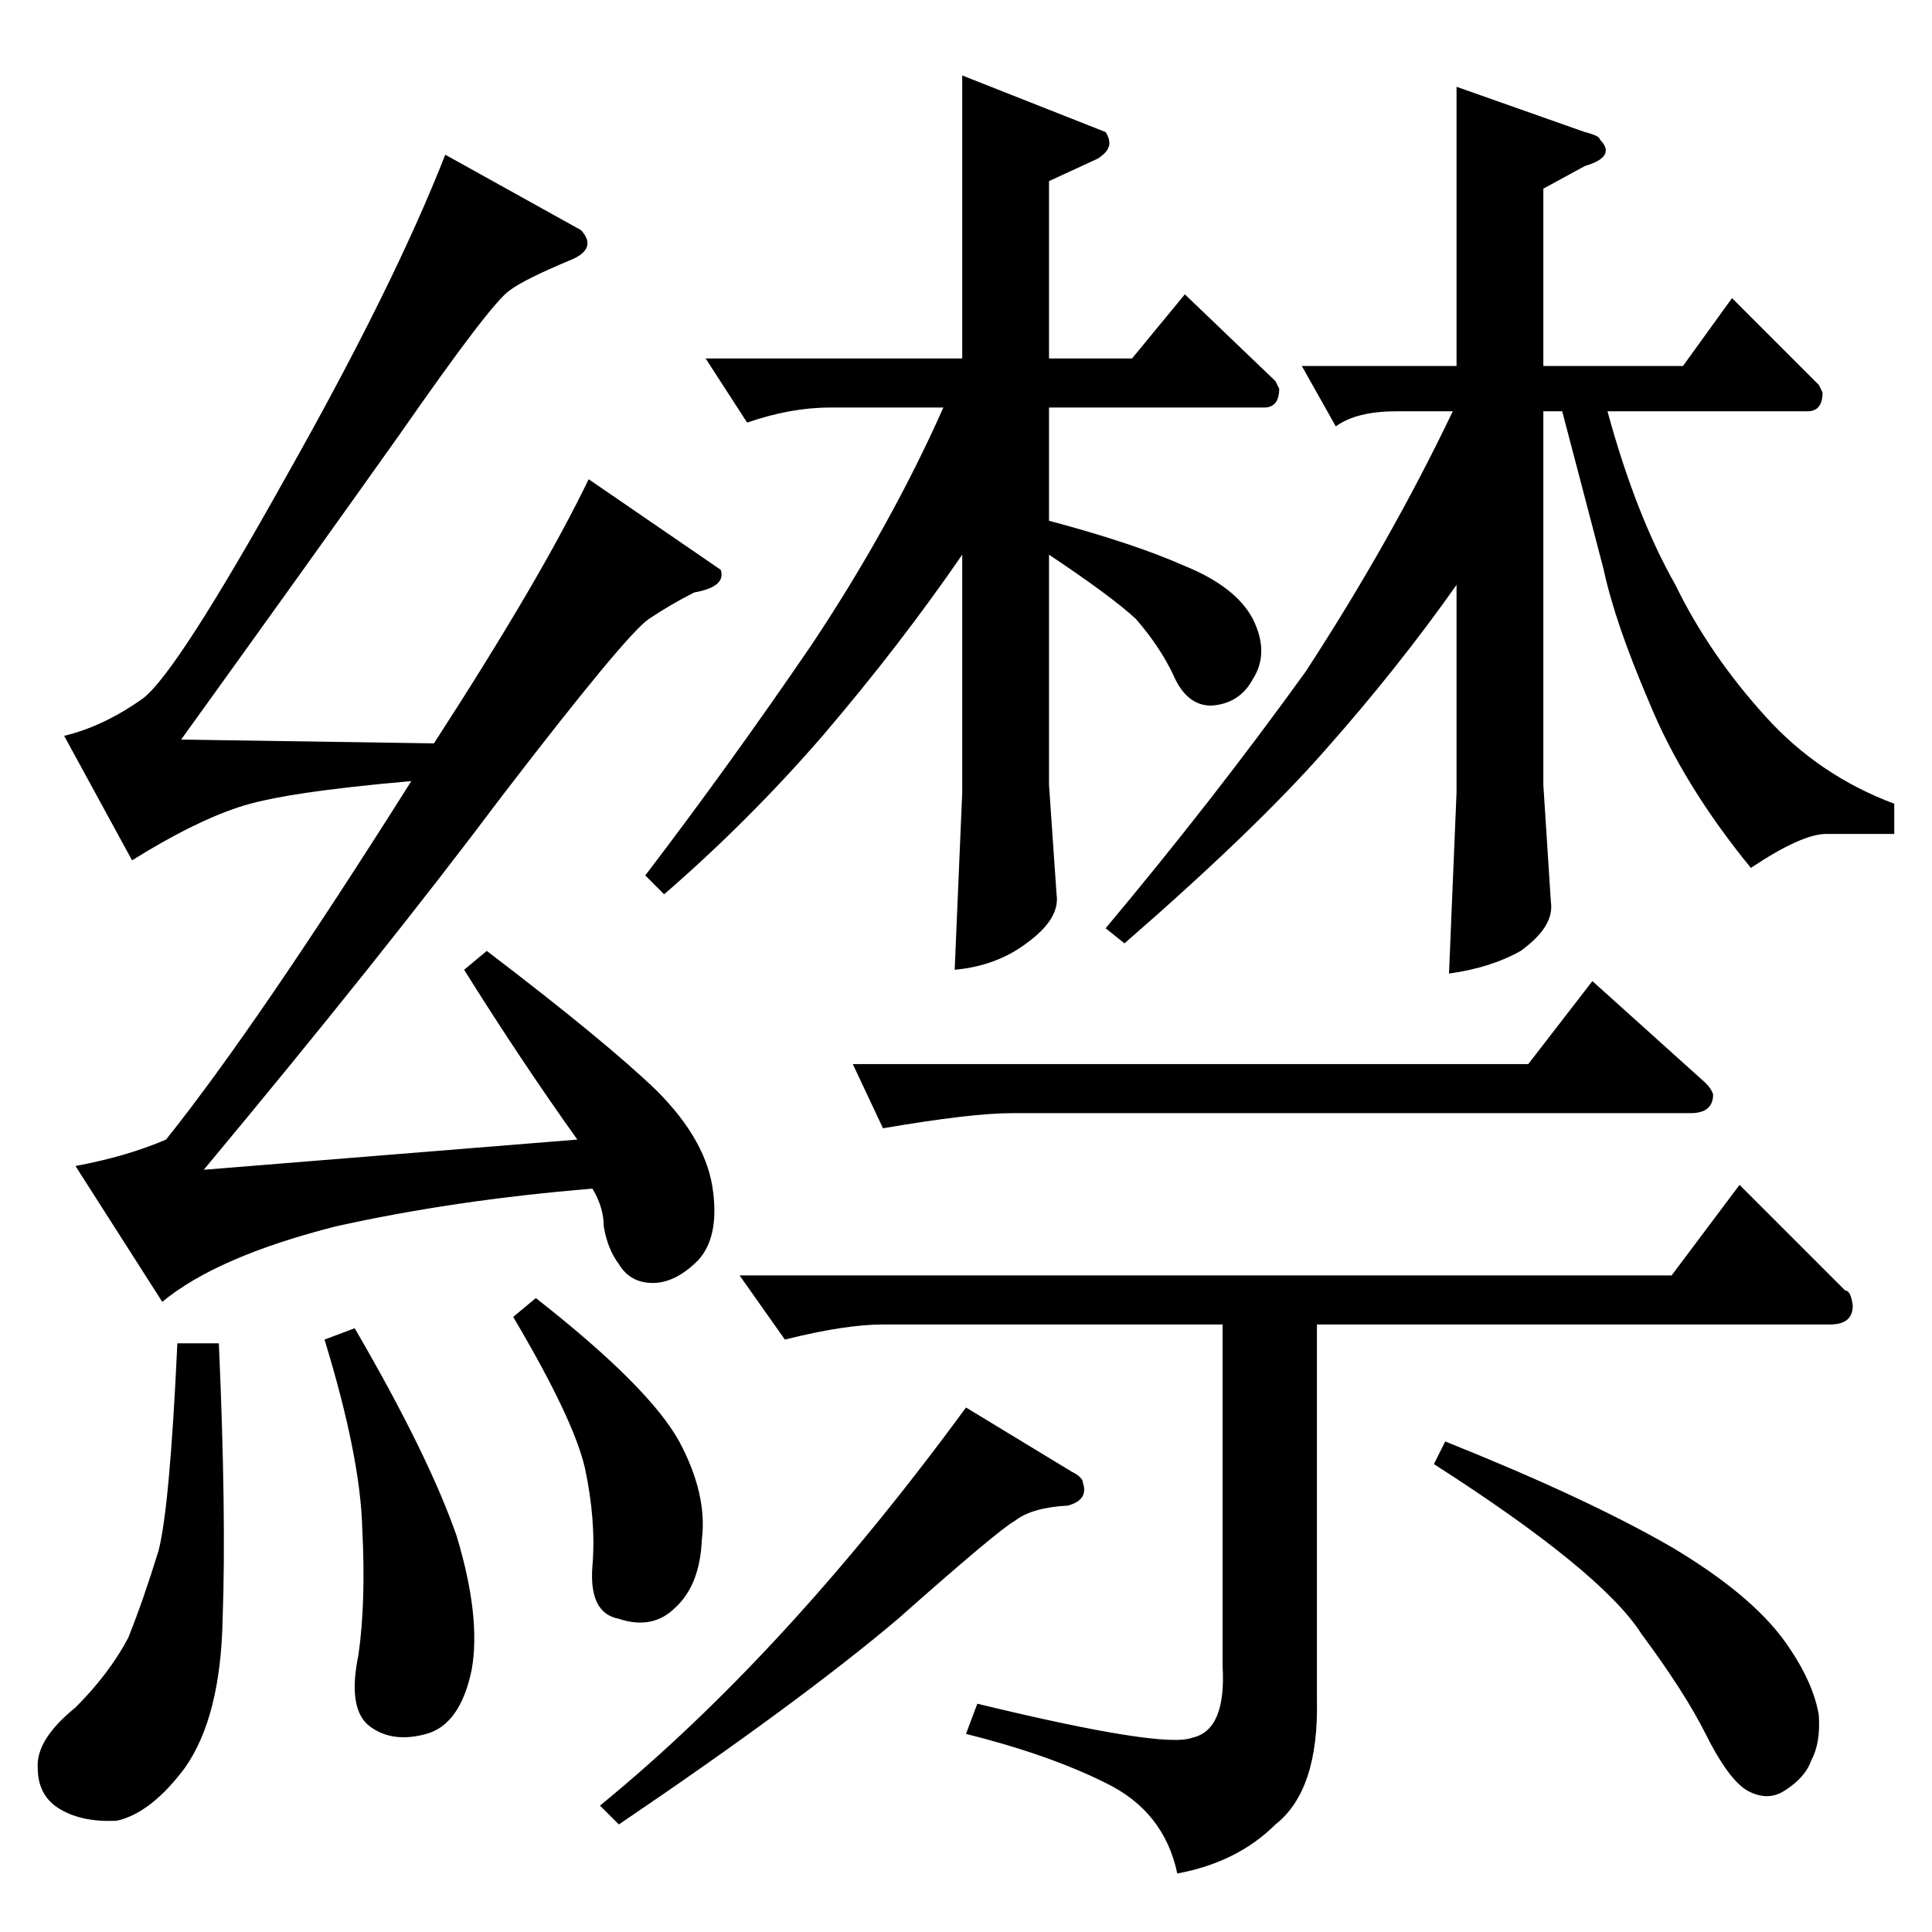 <?xml version="1.0" standalone="no"?>
<!DOCTYPE svg PUBLIC "-//W3C//DTD SVG 1.1//EN" "http://www.w3.org/Graphics/SVG/1.1/DTD/svg11.dtd" >
<svg xmlns="http://www.w3.org/2000/svg" xmlns:xlink="http://www.w3.org/1999/xlink" version="1.1" viewBox="0 -205 1024 1024">
  <g transform="matrix(1 0 0 -1 0 819)">
   <path fill="currentColor"
d="M452 460h358l34 44l60 -54q3 -3 4 -6q0 -10 -12 -10h-360q-21 0 -68 -8l-16 34v0v0zM392 348h494l36 48l56 -56q3 0 4 -8q0 -10 -12 -10h-272v-199q1 -48 -22 -66q-20 -20 -52 -26q-7 33 -38 48q-30 15 -74 26l6 16q99 -24 114 -18q18 4 16 38v181h-180q-20 0 -52 -8
l-24 34v0v0zM568 244q6 -3 6 -6q3 -9 -8 -12q-19 -1 -28 -8q-9 -5 -62 -52q-52 -44 -148 -109l-10 10q98 80 194 211l56 -34v0v0zM766 260q75 -30 120 -56q42 -25 60 -50q15 -21 18 -39q1 -15 -4 -24q-3 -9 -14 -16q-9 -6 -20 0q-10 6 -22 30q-11 22 -34 53q-21 33 -110 90
l6 12v0v0zM374 834h136v150l76 -30q2 -3 2 -6q0 -4 -6 -8l-26 -12v-94h44l28 34l48 -46l2 -4q0 -10 -8 -10h-114v-60q45 -12 72 -24q27 -11 36 -28q9 -18 0 -32q-7 -13 -22 -14q-13 0 -20 16q-7 15 -20 30q-13 12 -46 34v-122l4 -58q2 -13 -16 -26q-16 -12 -38 -14l4 94v126
q-33 -48 -74 -96q-39 -45 -84 -84l-10 10q45 59 88 122q42 63 70 126h-60q-21 0 -44 -8l-22 34v0v0zM690 830h82v148l68 -24q8 -2 8 -4q9 -9 -8 -14l-22 -12v-94h74l26 36l46 -46l2 -4q0 -10 -8 -10h-106q15 -55 36 -92q18 -37 48 -70q28 -31 68 -46v-16h-36q-13 0 -40 -18
q-36 44 -54 88q-18 42 -24 70q-7 27 -22 84h-10v-198l4 -62q2 -13 -16 -26q-16 -9 -38 -12l4 96v110q-31 -44 -70 -88q-37 -42 -106 -102l-10 8q57 68 106 136q45 69 78 138h-30q-21 0 -32 -8l-18 32v0v0zM308 902q9 -10 -6 -16q-24 -10 -32 -16q-10 -7 -58 -76
q-49 -69 -116 -162l134 -2q57 88 82 140l70 -48q3 -9 -14 -12q-12 -6 -24 -14t-78 -94q-63 -84 -158 -198l198 16q-30 42 -60 90l12 10q63 -48 90 -74q27 -27 30 -54q3 -24 -8 -36q-12 -12 -24 -12t-18 10q-6 8 -8 20q0 10 -6 20q-73 -6 -136 -20q-63 -16 -92 -40l-46 72
q27 5 48 14q48 60 130 190q-69 -6 -92 -14q-24 -8 -56 -28l-36 66q21 5 42 20q18 14 76 118q57 101 84 170l72 -40v0v0zM94 312h22q4 -91 2 -146q-1 -52 -20 -79q-18 -24 -36 -28q-18 -1 -30 6t-12 22q-1 15 20 32q18 18 28 37q8 20 16 46q6 23 10 110v0v0zM172 314l16 6
q39 -67 54 -110q13 -43 8 -71q-6 -29 -24 -34t-30 4t-6 38q4 28 2 67q-1 38 -20 100v0v0zM272 326l12 10q60 -47 76 -76q15 -28 12 -52q-1 -24 -14 -36q-12 -12 -30 -6q-16 3 -14 28q2 24 -4 52q-6 26 -38 80v0v0z" />
  </g>

</svg>
